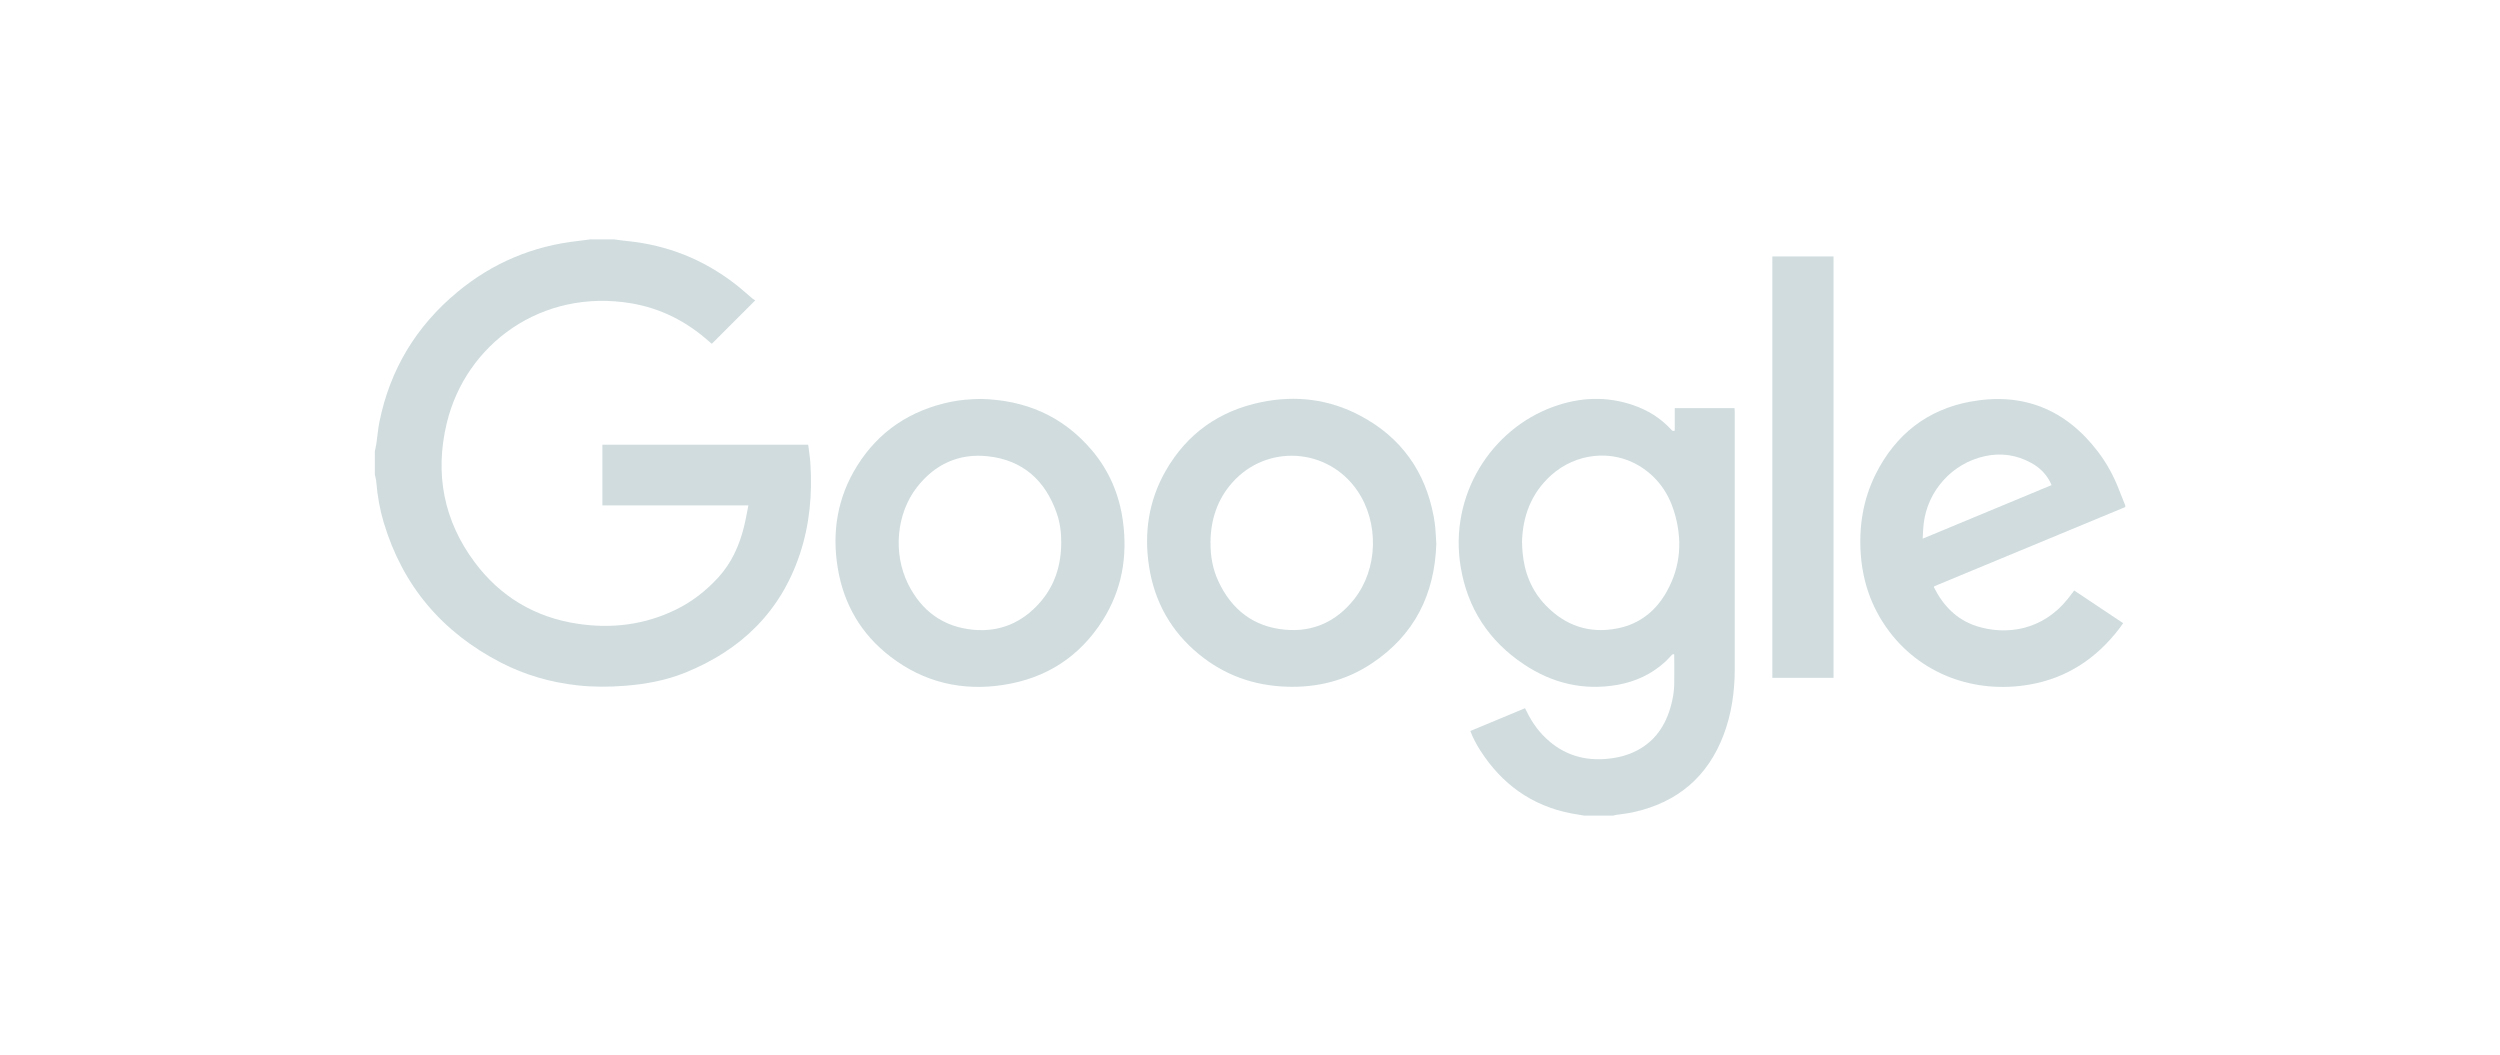 <?xml version="1.0" encoding="UTF-8"?>
<svg id="Layer_1" data-name="Layer 1" xmlns="http://www.w3.org/2000/svg" viewBox="0 0 380.85 160.74">
  <defs>
    <style>
      .cls-1 {
        opacity: .32;
      }

      .cls-2 {
        fill: #6a9298;
        stroke-width: 0px;
      }
    </style>
  </defs>
  <g class="cls-1">
    <path class="cls-2" d="m93.68,36.49c.62.08,1.24.17,1.86.23,6.11.61,11.6,2.79,16.46,6.55.91.7,1.76,1.48,2.64,2.22.15.12.33.21.42.26-2.27,2.27-4.43,4.43-6.62,6.62-.13-.11-.31-.26-.49-.41-3.41-3.02-7.32-5.01-11.83-5.76-13.53-2.27-25.17,6.15-28.07,18.3-1.83,7.66-.47,14.8,4.26,21.15,3.93,5.27,9.23,8.41,15.73,9.38,5.15.77,10.17.16,14.9-2.15,2.49-1.21,4.64-2.89,6.5-4.93,1.99-2.18,3.17-4.8,3.88-7.63.27-1.07.45-2.16.69-3.33h-22.24v-9.24h31.35c.11.94.27,1.86.33,2.78.31,4.72-.1,9.37-1.6,13.87-2.93,8.82-8.99,14.65-17.49,18.08-2.93,1.18-6.03,1.75-9.18,1.99-2.39.19-4.77.2-7.15-.06-4.11-.45-8.04-1.57-11.72-3.47-8.93-4.61-14.95-11.67-17.85-21.33-.6-2-.96-4.05-1.13-6.13-.03-.41-.15-.8-.23-1.2,0-1.17,0-2.34,0-3.52.08-.4.18-.8.24-1.2.16-1.09.24-2.2.46-3.28,1.61-7.99,5.6-14.58,11.86-19.78,5.36-4.45,11.53-7.05,18.46-7.8.6-.07,1.19-.16,1.79-.23,1.26,0,2.52,0,3.78,0Z"/>
    <path class="cls-2" d="m241.33,124.25c-.66-.11-1.32-.22-1.98-.34-6.03-1.17-10.58-4.48-13.86-9.61-.58-.91-1.09-1.86-1.5-2.94,2.78-1.16,5.54-2.31,8.33-3.47.11.2.2.37.28.54.84,1.74,1.97,3.27,3.45,4.52,2.5,2.12,5.41,2.94,8.65,2.66,1.22-.1,2.41-.33,3.55-.77,3.29-1.27,5.25-3.72,6.22-7.03.33-1.13.55-2.28.58-3.46.04-1.54,0-3.08,0-4.64-.15-.12-.29-.03-.41.11-.3.31-.58.64-.9.94-2.08,1.92-4.56,3.08-7.33,3.57-5.17.91-9.93-.24-14.25-3.12-5.35-3.56-8.62-8.56-9.65-14.9-1.77-10.86,4.63-20.91,14.14-24.35,4.02-1.45,8.09-1.64,12.18-.23,2.19.76,4.11,1.94,5.7,3.65.14.15.26.37.6.22v-3.43h9.11c.01.21.03.4.03.59,0,13.04,0,26.08,0,39.12,0,3.45-.47,6.84-1.7,10.08-2.43,6.42-7.07,10.29-13.74,11.77-.87.19-1.75.28-2.63.41-.15.02-.29.07-.43.11h-4.43Zm-9.45-41.49c0,.11,0,.22,0,.33.02.32.04.65.06.97.26,3.11,1.35,5.88,3.51,8.13,3.01,3.14,6.71,4.4,11,3.53,3.34-.67,5.82-2.65,7.46-5.6,2.19-3.9,2.42-8.04,1.1-12.27-.91-2.91-2.63-5.26-5.27-6.87-4.19-2.55-9.69-1.97-13.46,1.44-3.05,2.76-4.35,6.29-4.42,10.33Z"/>
    <path class="cls-2" d="m323.75,77.25c-6.29,2.61-12.57,5.21-18.86,7.82-3.22,1.34-6.45,2.67-9.67,4.01-.2.08-.39.17-.57.25-.02.07-.05.12-.03.15,1.41,2.78,3.43,4.91,6.45,5.89,4.53,1.46,10.07.69,13.92-4.12.32-.4.63-.82,1-1.29,2.48,1.65,4.94,3.29,7.45,4.97-.22.31-.4.58-.59.83-3.48,4.54-7.95,7.52-13.62,8.52-8.38,1.48-16.82-1.55-21.82-8.63-2.32-3.28-3.59-6.95-3.92-10.95-.35-4.37.3-8.58,2.27-12.51,3.01-5.98,7.8-9.78,14.39-11,8.02-1.48,14.56,1.16,19.49,7.67,1.32,1.74,2.35,3.64,3.14,5.67.32.83.65,1.65.98,2.47v.26Zm-30.85,4.81c6.65-2.76,13.12-5.45,19.64-8.16-.14-.3-.24-.53-.37-.75-.65-1.14-1.59-2-2.73-2.63-2.24-1.23-4.63-1.57-7.11-1.02-4.96,1.11-8.67,5.24-9.28,10.28-.08.7-.1,1.41-.15,2.28Z"/>
    <path class="cls-2" d="m149.29,60.77c6.82.13,12.6,2.57,17.05,7.83,2.63,3.11,4.17,6.73,4.72,10.76.74,5.39-.14,10.48-3.06,15.11-3.51,5.56-8.6,8.85-15.09,9.86-6.32.99-12.13-.37-17.24-4.28-4.47-3.42-7.14-7.99-8.05-13.53-.91-5.53-.03-10.78,2.96-15.56,3.31-5.3,8.14-8.47,14.25-9.74,1.47-.3,2.96-.42,4.47-.44Zm12.38,21.91c.01-1.53-.18-3.04-.68-4.48-1.73-5-5.16-8.1-10.47-8.69-4.42-.49-8.09,1.19-10.83,4.71-3.13,4.01-3.68,10.04-1.36,14.73,2.04,4.12,5.36,6.56,9.96,6.99,4.05.37,7.45-1.1,10.13-4.15,2.28-2.59,3.23-5.69,3.25-9.1Z"/>
    <path class="cls-2" d="m218.81,82.77c-.23,7.73-3.32,14.01-9.93,18.36-3.9,2.57-8.26,3.65-12.92,3.48-4.97-.17-9.44-1.77-13.3-4.93-4.26-3.49-6.79-8-7.62-13.43-.78-5.11-.04-10.01,2.54-14.52,3.24-5.67,8.16-9.14,14.53-10.46,5.27-1.09,10.39-.47,15.16,2.08,6.19,3.3,9.88,8.49,11.15,15.39.1.55.18,1.11.23,1.67.07.76.1,1.51.15,2.36Zm-34.4-.09c-.02,2.05.34,4.03,1.2,5.88,2.02,4.33,5.38,6.94,10.17,7.37,4.28.39,7.82-1.26,10.49-4.62,3.67-4.61,3.85-11.69.5-16.57-4.47-6.53-13.75-7.15-19.02-1.25-2.33,2.61-3.32,5.73-3.35,9.2Z"/>
    <path class="cls-2" d="m279.32,103.26h-9.32V39.07h9.32v64.19Z"/>
  </g>
</svg>